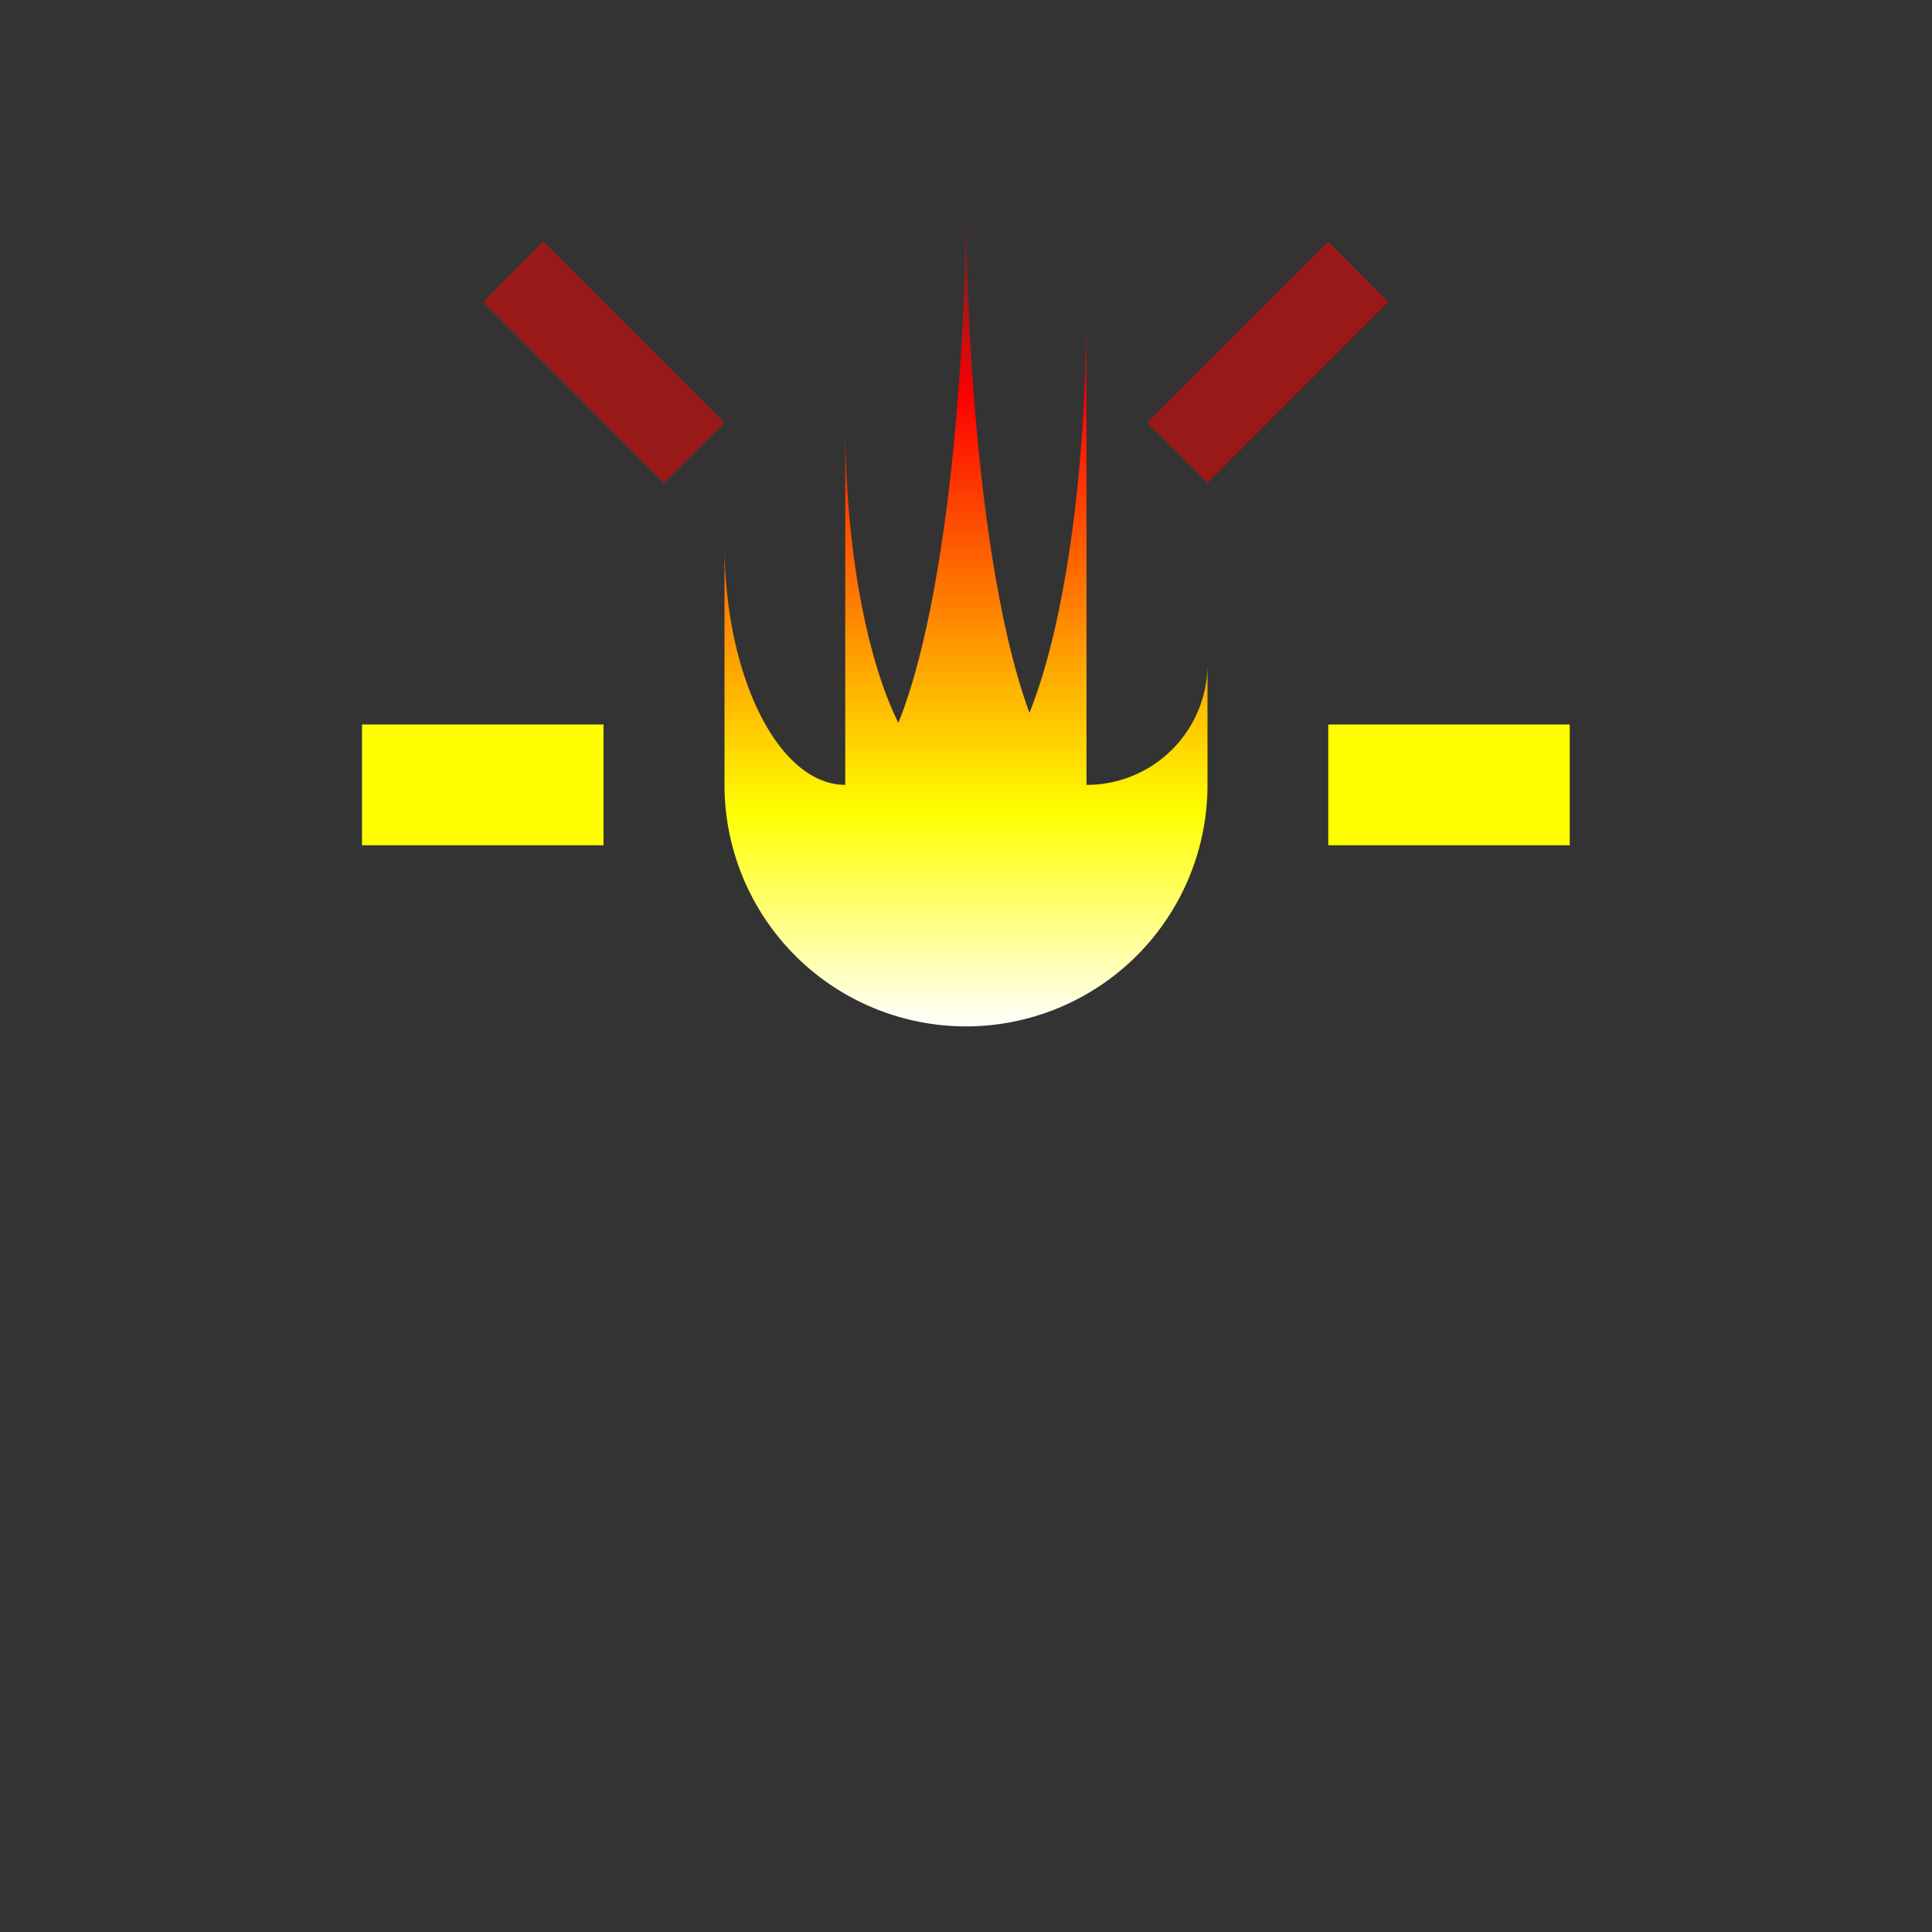 <svg xmlns="http://www.w3.org/2000/svg" width="32" height="32"><rect width="100%" height="100%" fill="#333333" stroke="none"/><defs><linearGradient id="a" x1="4.233" x2="4.233" y1="4.498" y2=".794" gradientTransform="rotate(.042) scale(3.779)" gradientUnits="userSpaceOnUse"><stop offset="0" style="stop-color:#fff;stop-opacity:1"/><stop offset=".254" style="stop-color:#ff0;stop-opacity:1"/><stop offset=".746" style="stop-color:red;stop-opacity:.996"/><stop offset="1" style="stop-color:red;stop-opacity:0"/></linearGradient></defs><path d="M16 3c0 3.813-.438 7.29-1.121 8.973C14.329 10.855 14 8.993 14 7v6c-1.105-.004-2-1.793-2-4v4a4 4 0 0 0 8 0v-2.004A2 2 0 0 1 17.996 13V5c.004 2.77-.355 5.34-.945 6.805C16.402 10.059 16 6.675 16 2.996Zm0 0" style="stroke:none;fill-rule:nonzero;fill:url(#a)"/><path d="M5.996 12h4v2h-4ZM22 12h4v2h-4Zm0 0" style="stroke:none;fill-rule:nonzero;fill:#ff0;fill-opacity:1"/><path d="M10.996 8 12 7 9 4 8 5ZM20 8l-1-1 3-3 .996 1Zm0 0" style="stroke:none;fill-rule:nonzero;fill:red;fill-opacity:.502"/></svg>